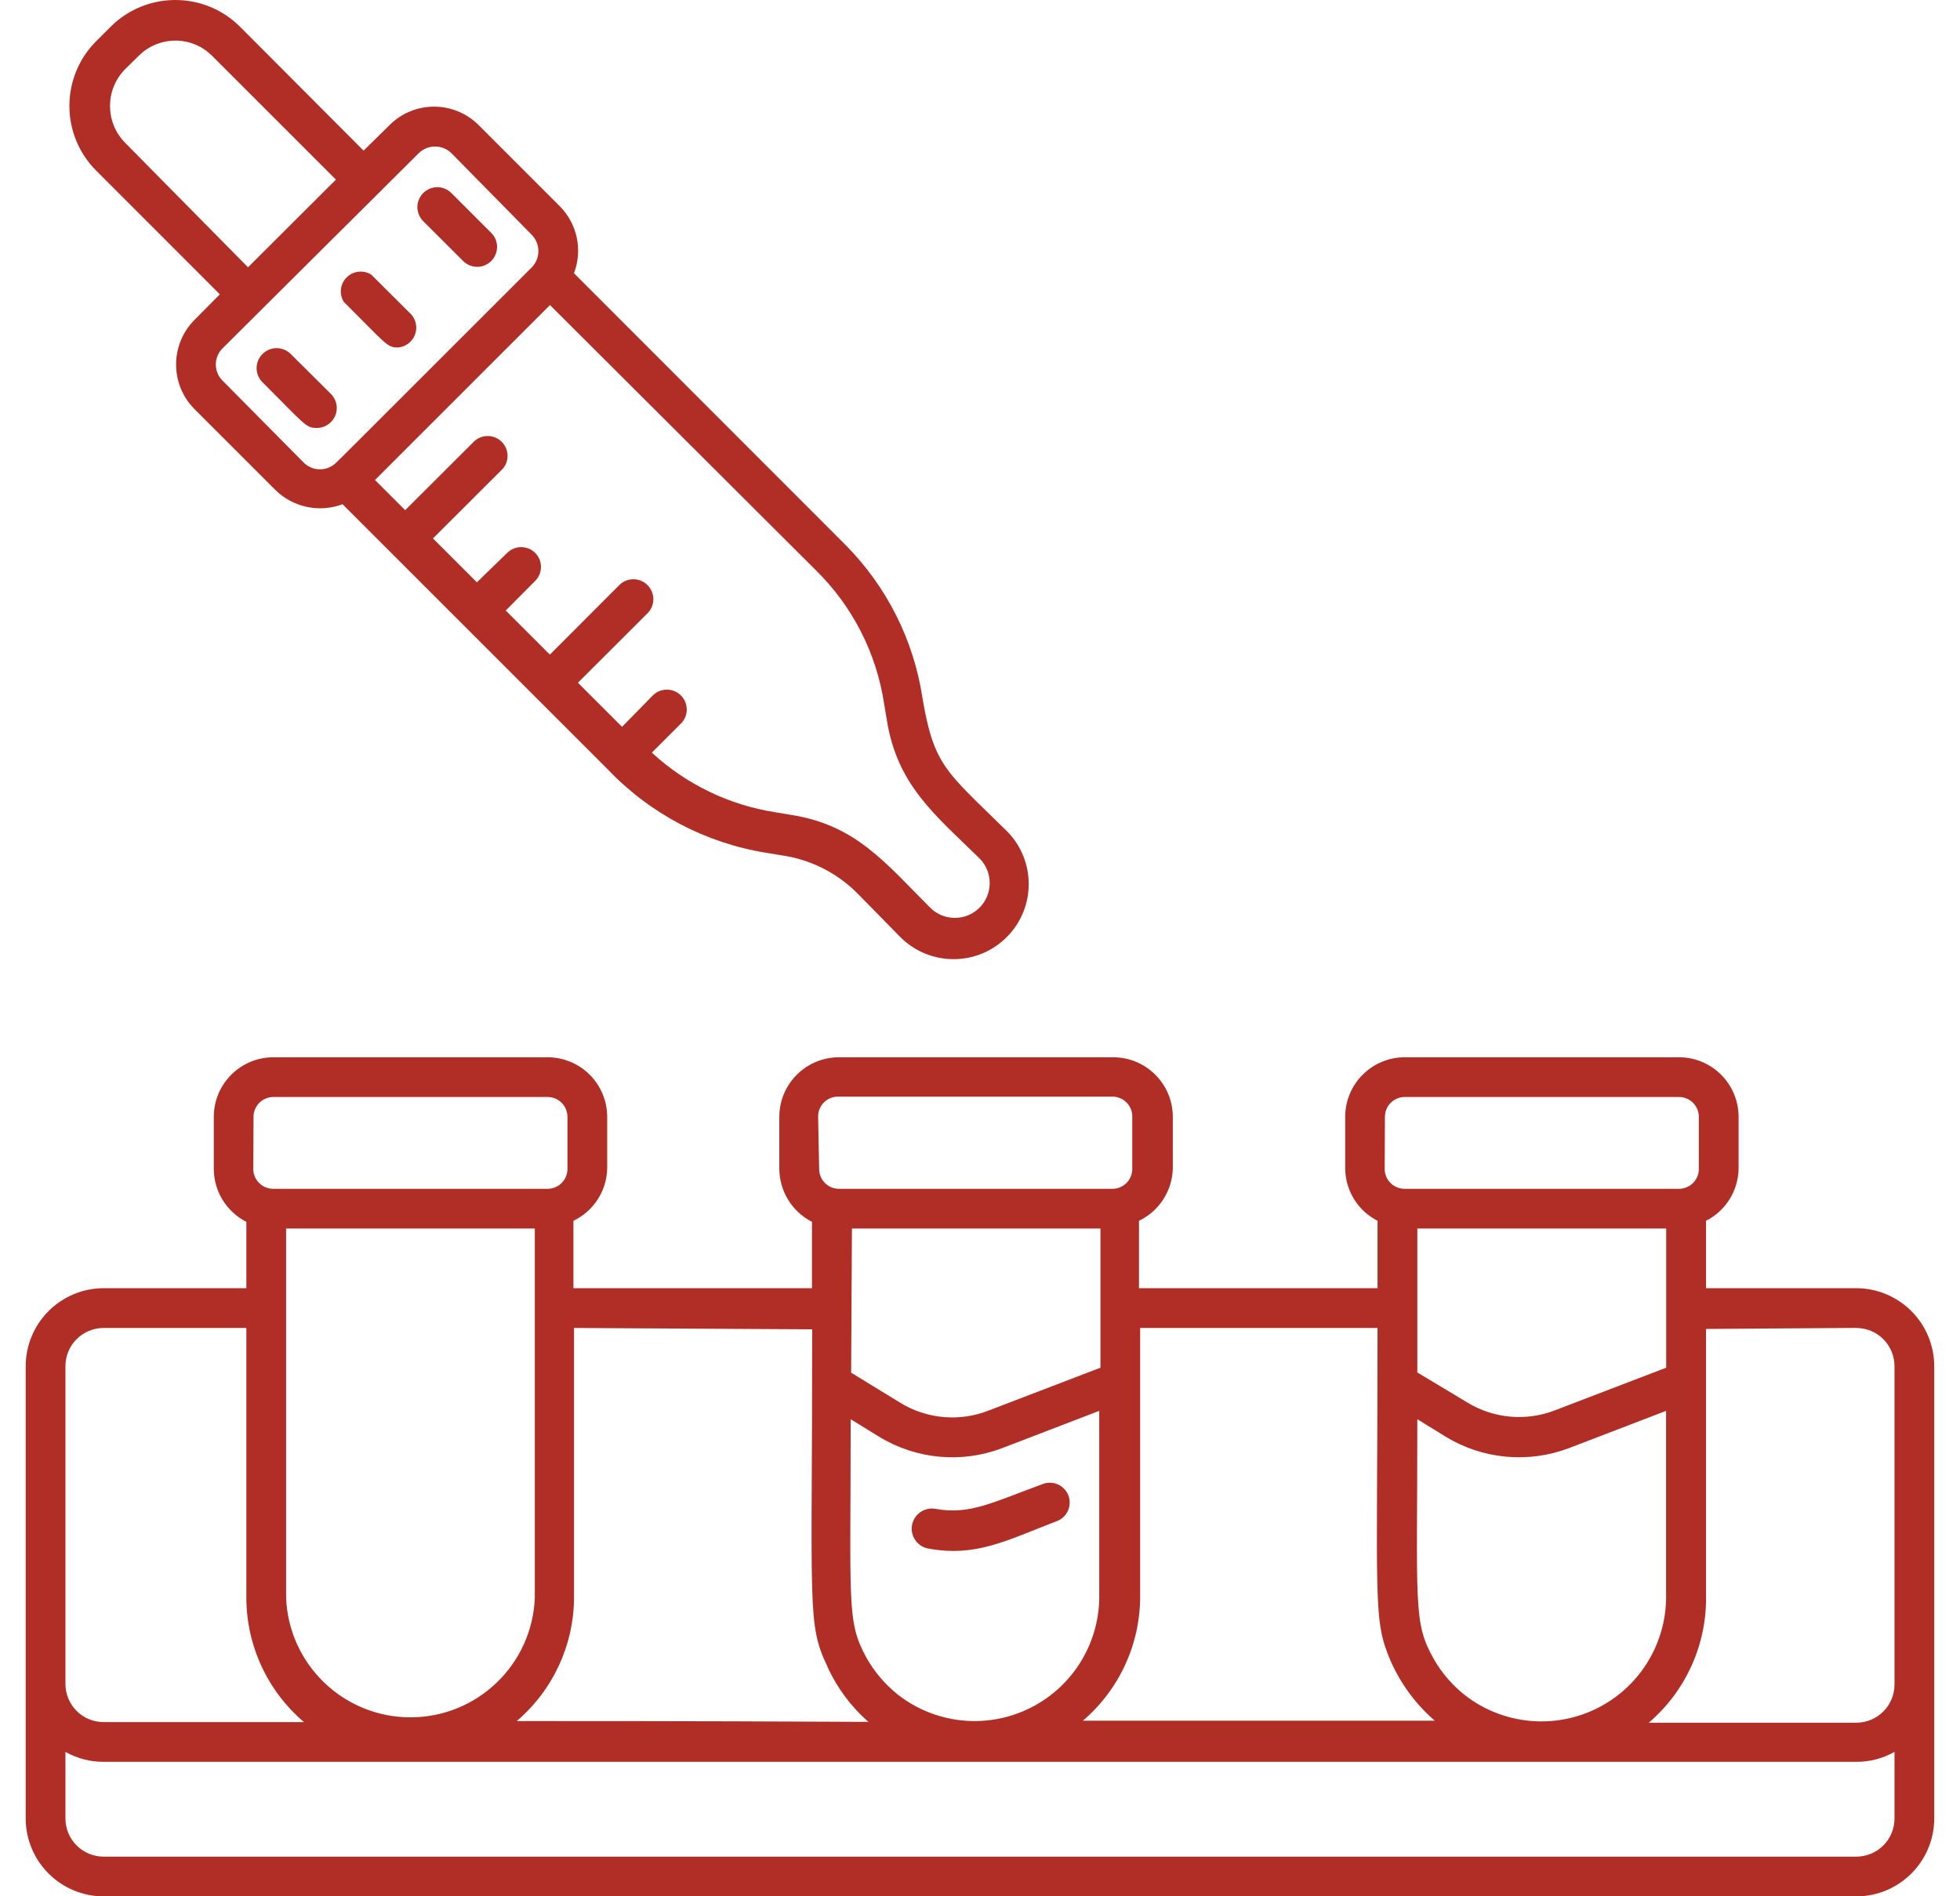 <svg width="62" height="60" viewBox="0 0 62 60" fill="none" xmlns="http://www.w3.org/2000/svg">
<path d="M6.954 9.313L6.15 10.124C5.377 10.905 5.377 12.162 6.15 12.942L8.716 15.508C9.275 16.055 10.102 16.23 10.836 15.954L19.213 24.331C20.552 25.743 22.321 26.677 24.243 26.984L24.74 27.066C25.632 27.196 26.457 27.609 27.099 28.243L28.481 29.651C29.41 30.58 30.914 30.582 31.844 29.653C32.773 28.726 32.773 27.222 31.846 26.293C29.929 24.406 29.544 24.243 29.179 22.078C28.903 20.253 28.051 18.562 26.752 17.248C25.865 16.362 29.896 20.392 18.156 8.645C18.437 7.91 18.26 7.077 17.703 6.521L15.138 3.955C14.359 3.181 13.102 3.181 12.326 3.955L11.501 4.766L7.596 0.849C7.053 0.304 6.315 0 5.546 0C4.778 0 4.039 0.304 3.497 0.849L3.044 1.302C2.5 1.844 2.195 2.582 2.195 3.351C2.195 4.12 2.5 4.858 3.044 5.4L6.954 9.313ZM25.82 18.055C26.971 19.189 27.724 20.668 27.967 22.267L28.049 22.757C28.37 24.833 29.57 25.776 30.985 27.16C31.414 27.592 31.414 28.29 30.985 28.719C30.554 29.151 29.856 29.151 29.424 28.719C27.997 27.292 27.073 26.104 25.021 25.783L24.523 25.7H24.526C23.066 25.474 21.705 24.816 20.62 23.814L21.538 22.896C21.658 22.779 21.724 22.618 21.724 22.451C21.724 22.283 21.658 22.12 21.538 22.003C21.293 21.76 20.896 21.76 20.651 22.003L19.677 22.998L18.281 21.602L20.481 19.406C20.729 19.159 20.729 18.76 20.481 18.512C20.236 18.267 19.835 18.267 19.59 18.512L17.394 20.713L15.998 19.317L16.93 18.38C17.173 18.135 17.173 17.739 16.93 17.494C16.684 17.251 16.288 17.251 16.043 17.494L15.085 18.425L13.696 17.036L15.904 14.833C16.118 14.586 16.104 14.213 15.871 13.98C15.64 13.748 15.267 13.734 15.017 13.947L12.817 16.142L11.862 15.187L17.397 9.652L25.82 18.055ZM13.244 4.848C13.531 4.565 13.994 4.565 14.281 4.848L16.817 7.426C17.102 7.714 17.102 8.176 16.817 8.464C10.037 15.243 11.081 14.199 10.64 14.633C10.504 14.772 10.317 14.85 10.122 14.85C9.926 14.85 9.74 14.772 9.603 14.633L7.044 12.048C6.905 11.912 6.827 11.728 6.827 11.532C6.827 11.339 6.905 11.152 7.044 11.018L13.244 4.848ZM3.954 2.193L4.388 1.766C5.03 1.125 6.07 1.125 6.709 1.766L10.626 5.683L7.845 8.457L3.954 4.514C3.322 3.87 3.322 2.837 3.954 2.193Z" fill="#B02E25"/>
<path d="M14.649 8.257C14.767 8.375 14.927 8.443 15.095 8.443C15.262 8.443 15.422 8.375 15.54 8.257C15.785 8.011 15.785 7.615 15.54 7.37L14.283 6.113C14.165 5.993 14.005 5.924 13.838 5.922C13.67 5.922 13.51 5.988 13.389 6.106C13.271 6.224 13.203 6.384 13.203 6.552C13.203 6.719 13.271 6.882 13.389 7L14.649 8.257Z" fill="#B02E25"/>
<path d="M11.741 8.687C11.493 8.536 11.172 8.571 10.967 8.776C10.76 8.981 10.722 9.3 10.873 9.55C12.213 10.882 12.239 10.995 12.583 10.995C12.823 10.979 13.033 10.825 13.123 10.601C13.213 10.377 13.165 10.123 13.005 9.946L11.741 8.687Z" fill="#B02E25"/>
<path d="M9.197 11.201C8.949 10.954 8.551 10.954 8.303 11.201C8.055 11.449 8.055 11.848 8.303 12.095C9.642 13.428 9.668 13.541 10.013 13.541C10.272 13.546 10.505 13.39 10.605 13.152C10.704 12.914 10.647 12.637 10.461 12.458L9.197 11.201Z" fill="#B02E25"/>
<path d="M58.72 40.759H53.966V38.627C54.586 38.314 54.982 37.682 54.996 36.986V35.34C54.996 34.297 54.152 33.453 53.11 33.453H44.438C43.396 33.453 42.552 34.297 42.552 35.34V36.986C42.564 37.682 42.958 38.311 43.575 38.627V40.759H36.029V38.627C36.663 38.323 37.076 37.691 37.099 36.986V35.34C37.099 34.297 36.253 33.453 35.213 33.453H26.539C25.499 33.453 24.652 34.297 24.652 35.34V36.986C24.657 37.693 25.056 38.34 25.685 38.66V40.759H18.139V38.627C18.773 38.323 19.186 37.691 19.207 36.986V35.34C19.207 34.297 18.363 33.453 17.32 33.453H8.649C7.607 33.453 6.763 34.297 6.763 35.34V36.986C6.765 37.693 7.163 38.34 7.793 38.66V40.759H3.277C2.621 40.761 1.994 41.023 1.532 41.488C1.07 41.952 0.81 42.582 0.813 43.238V57.539C0.815 58.899 1.919 60.001 3.277 60.003H58.721C60.079 60.001 61.183 58.899 61.185 57.539V43.238C61.187 42.582 60.928 41.952 60.466 41.488C60.003 41.023 59.376 40.761 58.72 40.759ZM58.72 42.016V42.019C59.041 42.019 59.35 42.146 59.579 42.377C59.805 42.606 59.93 42.915 59.928 43.238V53.301C59.928 53.619 59.8 53.928 59.574 54.154C59.347 54.381 59.039 54.508 58.72 54.508H52.155C53.339 53.496 54.004 52.004 53.966 50.445V42.049L58.72 42.016ZM45.355 52.494C44.695 51.324 44.834 50.822 44.834 44.905L45.74 45.464C46.91 46.174 48.343 46.306 49.626 45.822L52.702 44.641V50.407C52.746 51.933 51.907 53.348 50.546 54.039C49.185 54.73 47.549 54.574 46.344 53.64C45.943 53.324 45.608 52.935 45.355 52.494ZM43.809 35.34C43.809 34.99 44.089 34.71 44.438 34.71H53.109C53.277 34.71 53.437 34.776 53.555 34.894C53.673 35.012 53.739 35.172 53.739 35.34V36.986C53.739 37.153 53.673 37.313 53.555 37.431C53.437 37.549 53.277 37.615 53.109 37.615H44.431C44.084 37.615 43.801 37.335 43.801 36.986L43.809 35.34ZM44.834 38.872H52.706V43.275L49.178 44.627C48.266 44.978 47.24 44.884 46.405 44.37L44.834 43.426L44.834 38.872ZM43.575 42.018C43.575 50.784 43.417 51.213 43.99 52.557C44.311 53.281 44.787 53.928 45.386 54.444H34.255C35.406 53.461 36.066 52.025 36.066 50.513V42.018L43.575 42.018ZM34.772 50.421V50.419C34.807 51.944 33.96 53.355 32.595 54.038C31.232 54.722 29.595 54.557 28.395 53.614C27.994 53.293 27.659 52.897 27.407 52.451C26.777 51.293 26.909 50.81 26.909 44.905L27.815 45.464H27.817C28.984 46.174 30.416 46.308 31.696 45.822L34.772 44.641L34.772 50.421ZM25.879 35.328V35.325C25.879 34.979 26.162 34.698 26.508 34.698H35.187C35.354 34.698 35.515 34.764 35.633 34.882C35.751 35 35.817 35.16 35.817 35.325V36.986C35.817 37.153 35.751 37.313 35.633 37.431C35.515 37.549 35.354 37.615 35.187 37.615H26.539C26.192 37.615 25.912 37.335 25.912 36.986L25.879 35.328ZM26.949 38.872H34.81V43.275L31.282 44.627C30.362 44.992 29.327 44.903 28.483 44.388L26.924 43.433L26.949 38.872ZM25.692 42.061C25.692 50.973 25.523 51.374 26.183 52.751L26.18 52.753C26.48 53.402 26.907 53.98 27.44 54.456C27.503 54.513 28.364 54.456 16.346 54.456C17.495 53.475 18.158 52.039 18.158 50.527V42.018L25.692 42.061ZM8.02 35.339C8.02 34.99 8.3 34.71 8.649 34.71H17.32C17.488 34.71 17.648 34.776 17.766 34.894C17.884 35.012 17.95 35.172 17.95 35.339V36.986C17.95 37.153 17.884 37.313 17.766 37.431C17.648 37.549 17.488 37.615 17.32 37.615H8.642C8.295 37.615 8.012 37.334 8.012 36.986L8.02 35.339ZM9.05 38.872H16.917V50.557C16.835 52.668 15.097 54.338 12.984 54.338C10.871 54.338 9.135 52.668 9.05 50.557L9.05 38.872ZM2.07 43.237C2.067 42.914 2.192 42.605 2.419 42.377C2.648 42.145 2.957 42.018 3.277 42.018H7.793V50.558C7.796 52.072 8.463 53.508 9.616 54.489H3.277C2.959 54.489 2.65 54.362 2.424 54.135C2.197 53.909 2.07 53.6 2.07 53.282L2.07 43.237ZM59.928 57.538C59.928 57.859 59.801 58.166 59.575 58.392C59.348 58.618 59.039 58.746 58.721 58.746H3.277C2.959 58.746 2.65 58.618 2.424 58.392C2.197 58.166 2.07 57.859 2.07 57.538V55.432C2.44 55.64 2.855 55.748 3.277 55.746H58.721C59.143 55.748 59.558 55.64 59.928 55.432L59.928 57.538Z" fill="#B02E25"/>
<path d="M29.59 47.741C29.241 47.68 28.91 47.913 28.849 48.26C28.79 48.607 29.021 48.939 29.368 48.998C30.877 49.274 31.839 48.741 33.431 48.13C33.757 48.008 33.919 47.645 33.797 47.319C33.672 46.996 33.309 46.831 32.986 46.956C31.387 47.541 30.677 47.937 29.59 47.741Z" fill="#B02E25"/>
</svg>
